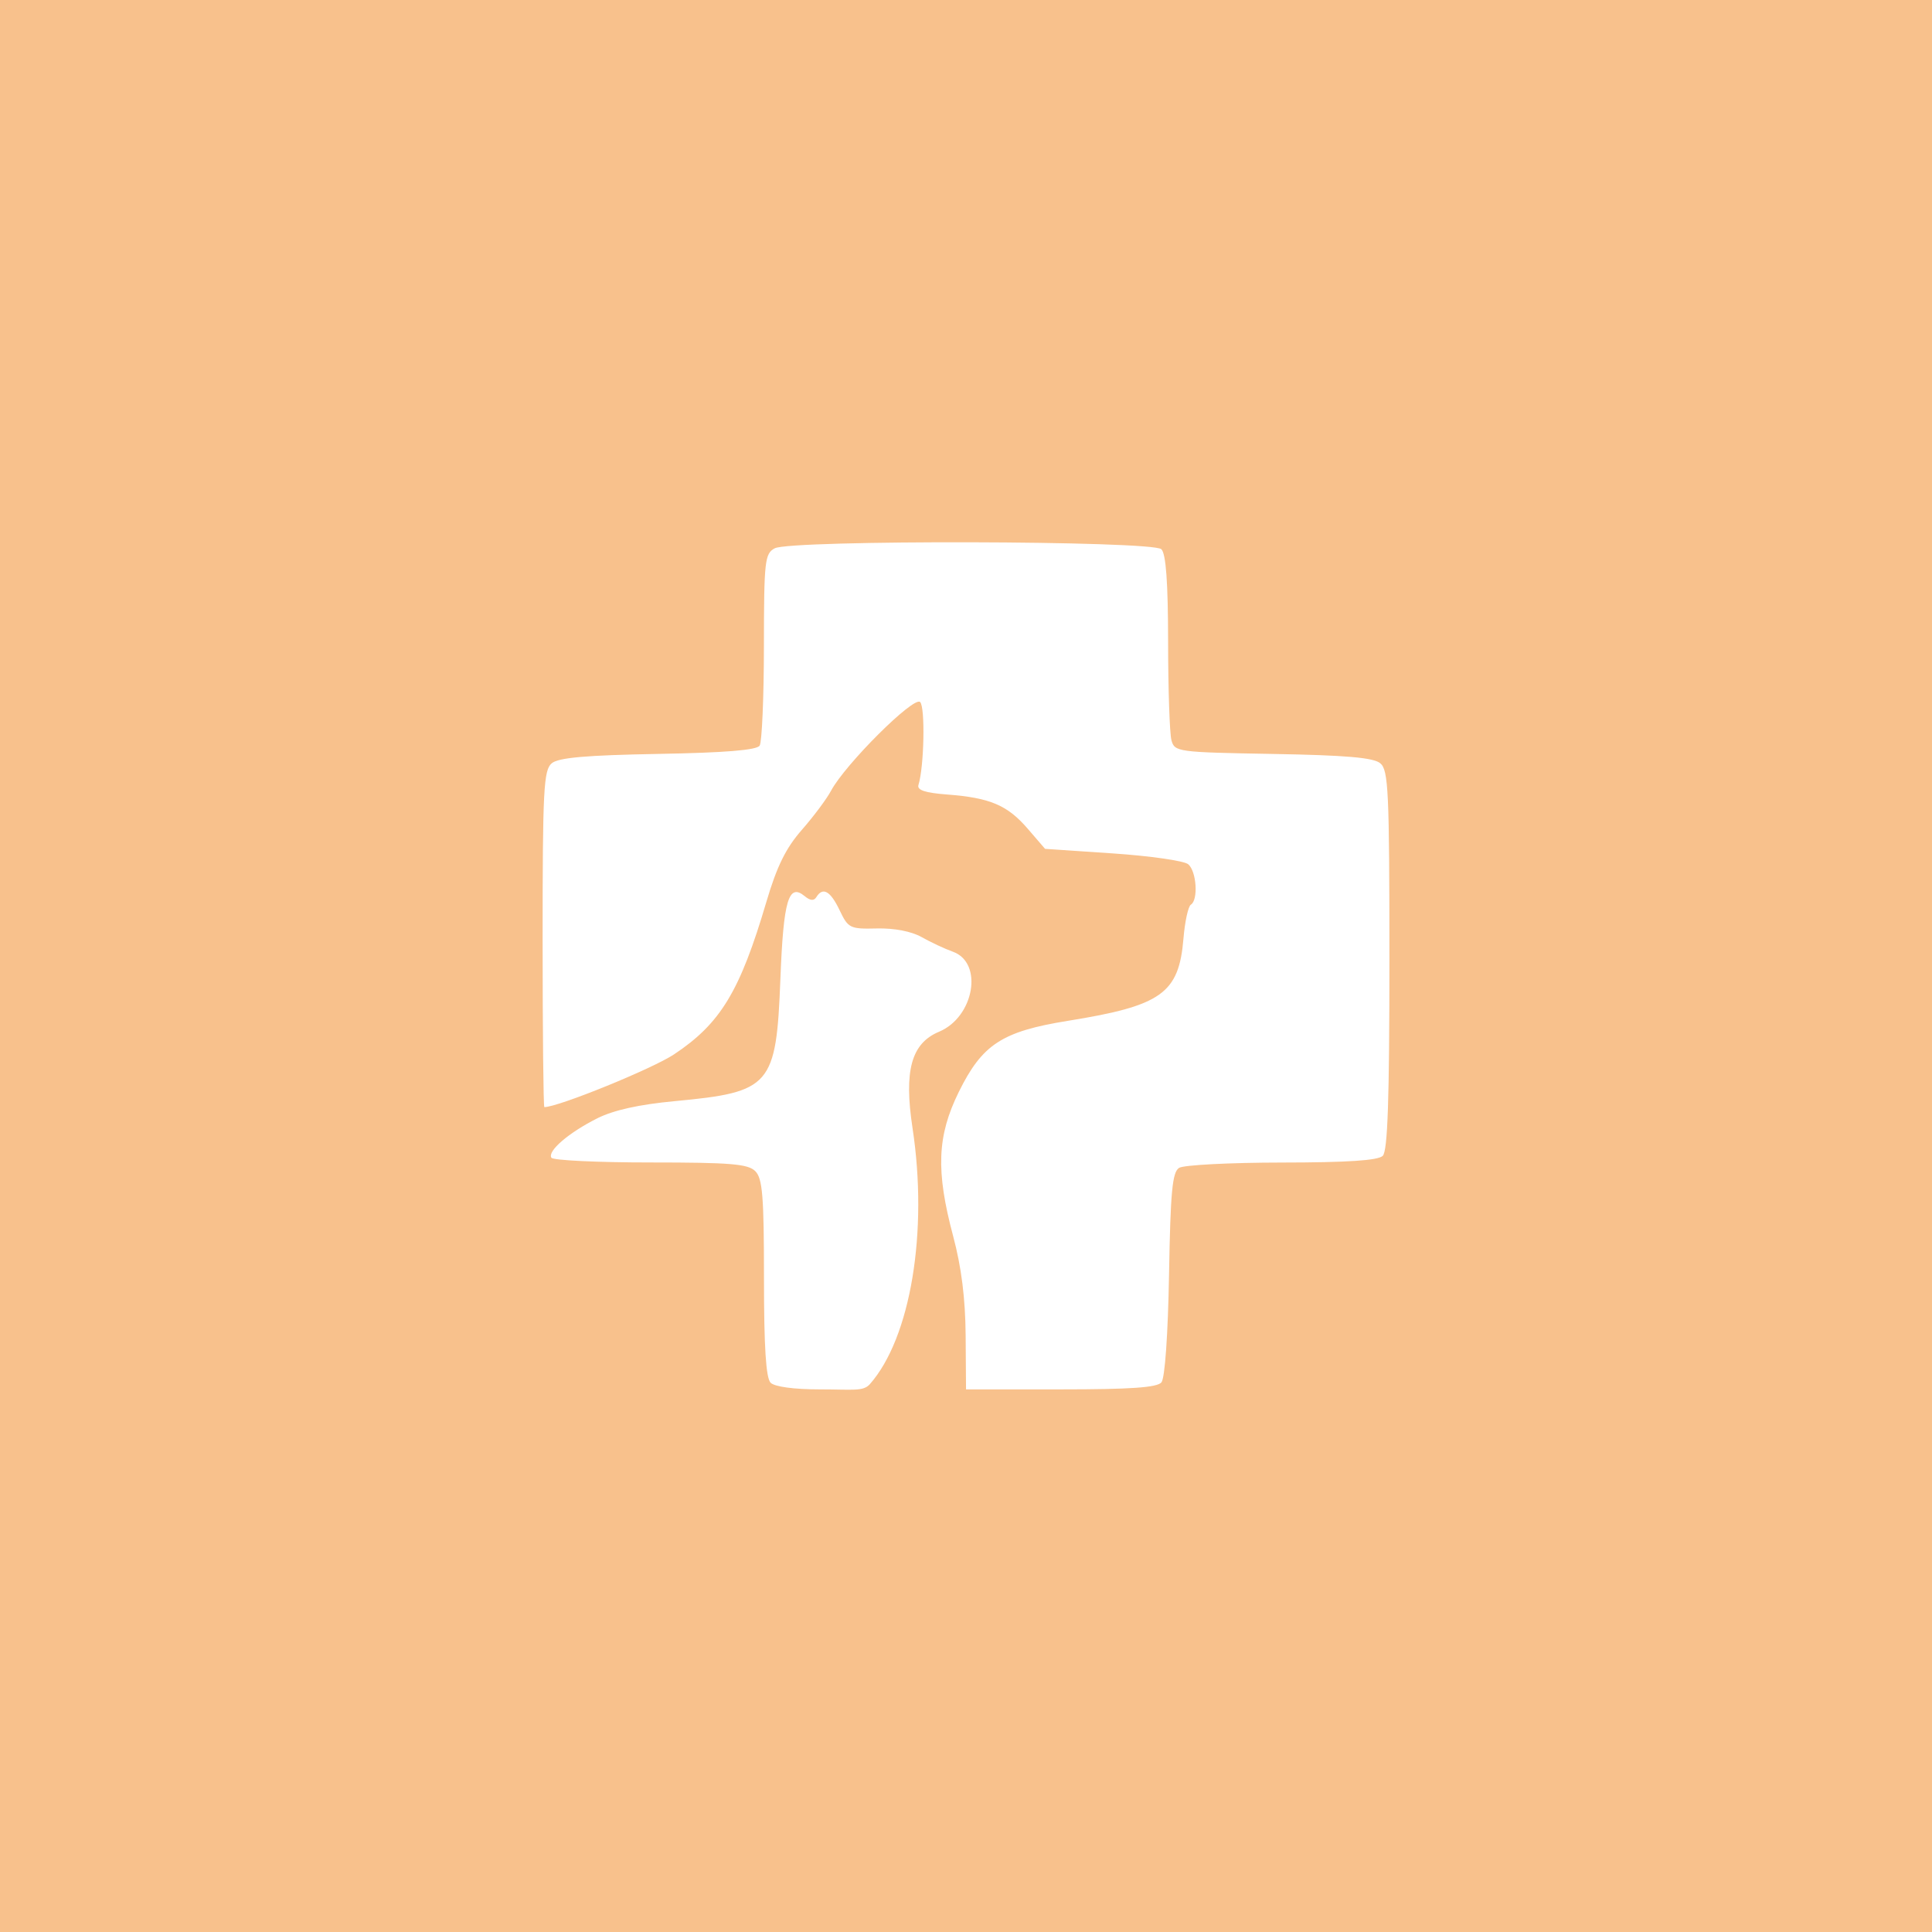 <?xml version="1.0" encoding="UTF-8"?>
<svg version="1.1" viewBox="0 0 192 192" xml:space="preserve" xmlns="http://www.w3.org/2000/svg">
  <rect class="a" width="100%" height="100%" fill="#f8c18c" />
  <path
    d="m86.452 137.55c4.059-4.618 5.8-15.162 4.234-25.446-0.869-5.709-0.122-8.419 2.636-9.572 3.501-1.463 4.43-6.864 1.368-7.954-0.792-0.282-2.181-0.932-3.087-1.444-1.016-0.575-2.722-0.906-4.457-0.865-2.683 0.063-2.852-0.02-3.708-1.815-0.913-1.915-1.666-2.34-2.306-1.304-0.242 0.392-0.612 0.365-1.156-0.087-1.61-1.336-2.117 0.382-2.42 8.198-0.413 10.671-0.931 11.271-10.498 12.169-3.549 0.333-6.083 0.895-7.7 1.707-2.842 1.427-4.97 3.255-4.561 3.917 0.16 0.259 4.59 0.47 9.844 0.47 7.952 0 9.699 0.145 10.418 0.864 0.721 0.721 0.864 2.484 0.864 10.616 0 6.851 0.196 9.947 0.66 10.411 0.398 0.398 2.328 0.66 4.865 0.66 3.316 0 4.335 0.234 5.003-0.525zm28.971-0.175c0.346-0.417 0.651-4.761 0.755-10.747 0.142-8.198 0.325-10.142 0.999-10.567 0.454-0.286 5.045-0.524 10.203-0.529 6.551-6e-3 9.577-0.207 10.038-0.668 0.488-0.488 0.66-5.571 0.66-19.459 0-16.8-0.097-18.879-0.908-19.553-0.675-0.562-3.409-0.799-10.67-0.926-9.508-0.167-9.771-0.203-10.085-1.375-0.177-0.662-0.326-5.052-0.33-9.756-5e-3 -5.91-0.211-8.757-0.668-9.213-0.863-0.863-36.827-0.948-38.428-0.091-0.986 0.528-1.065 1.241-1.072 9.763-0.004 5.056-0.195 9.486-0.422 9.844-0.286 0.449-3.41 0.705-10.084 0.825-7.18 0.13-9.904 0.369-10.578 0.929-0.807 0.671-0.908 2.606-0.908 17.463 0 9.19 0.077 16.708 0.172 16.708 1.374 0 10.715-3.799 12.887-5.241 4.619-3.067 6.551-6.257 9.179-15.159 1.041-3.524 1.935-5.341 3.521-7.15 1.169-1.334 2.473-3.079 2.897-3.877 1.397-2.631 8.241-9.449 8.861-8.829 0.517 0.517 0.397 6.433-0.168 8.244-0.159 0.509 0.663 0.781 2.867 0.948 4.248 0.323 5.973 1.056 7.989 3.394l1.727 2.004 6.737 0.454c3.705 0.25 7.074 0.734 7.486 1.075 0.831 0.689 1.021 3.553 0.267 4.019-0.265 0.164-0.595 1.673-0.735 3.355-0.453 5.468-2.165 6.688-11.49 8.189-6.539 1.052-8.511 2.338-10.839 7.067-2.158 4.383-2.292 7.843-0.557 14.342 0.819 3.068 1.211 6.191 1.238 9.854l0.039 5.362 9.421 3.8e-4c6.958 2.8e-4 9.573-0.183 10.002-0.7z"
    fill="#fff" stroke-width=".55" />
</svg>
